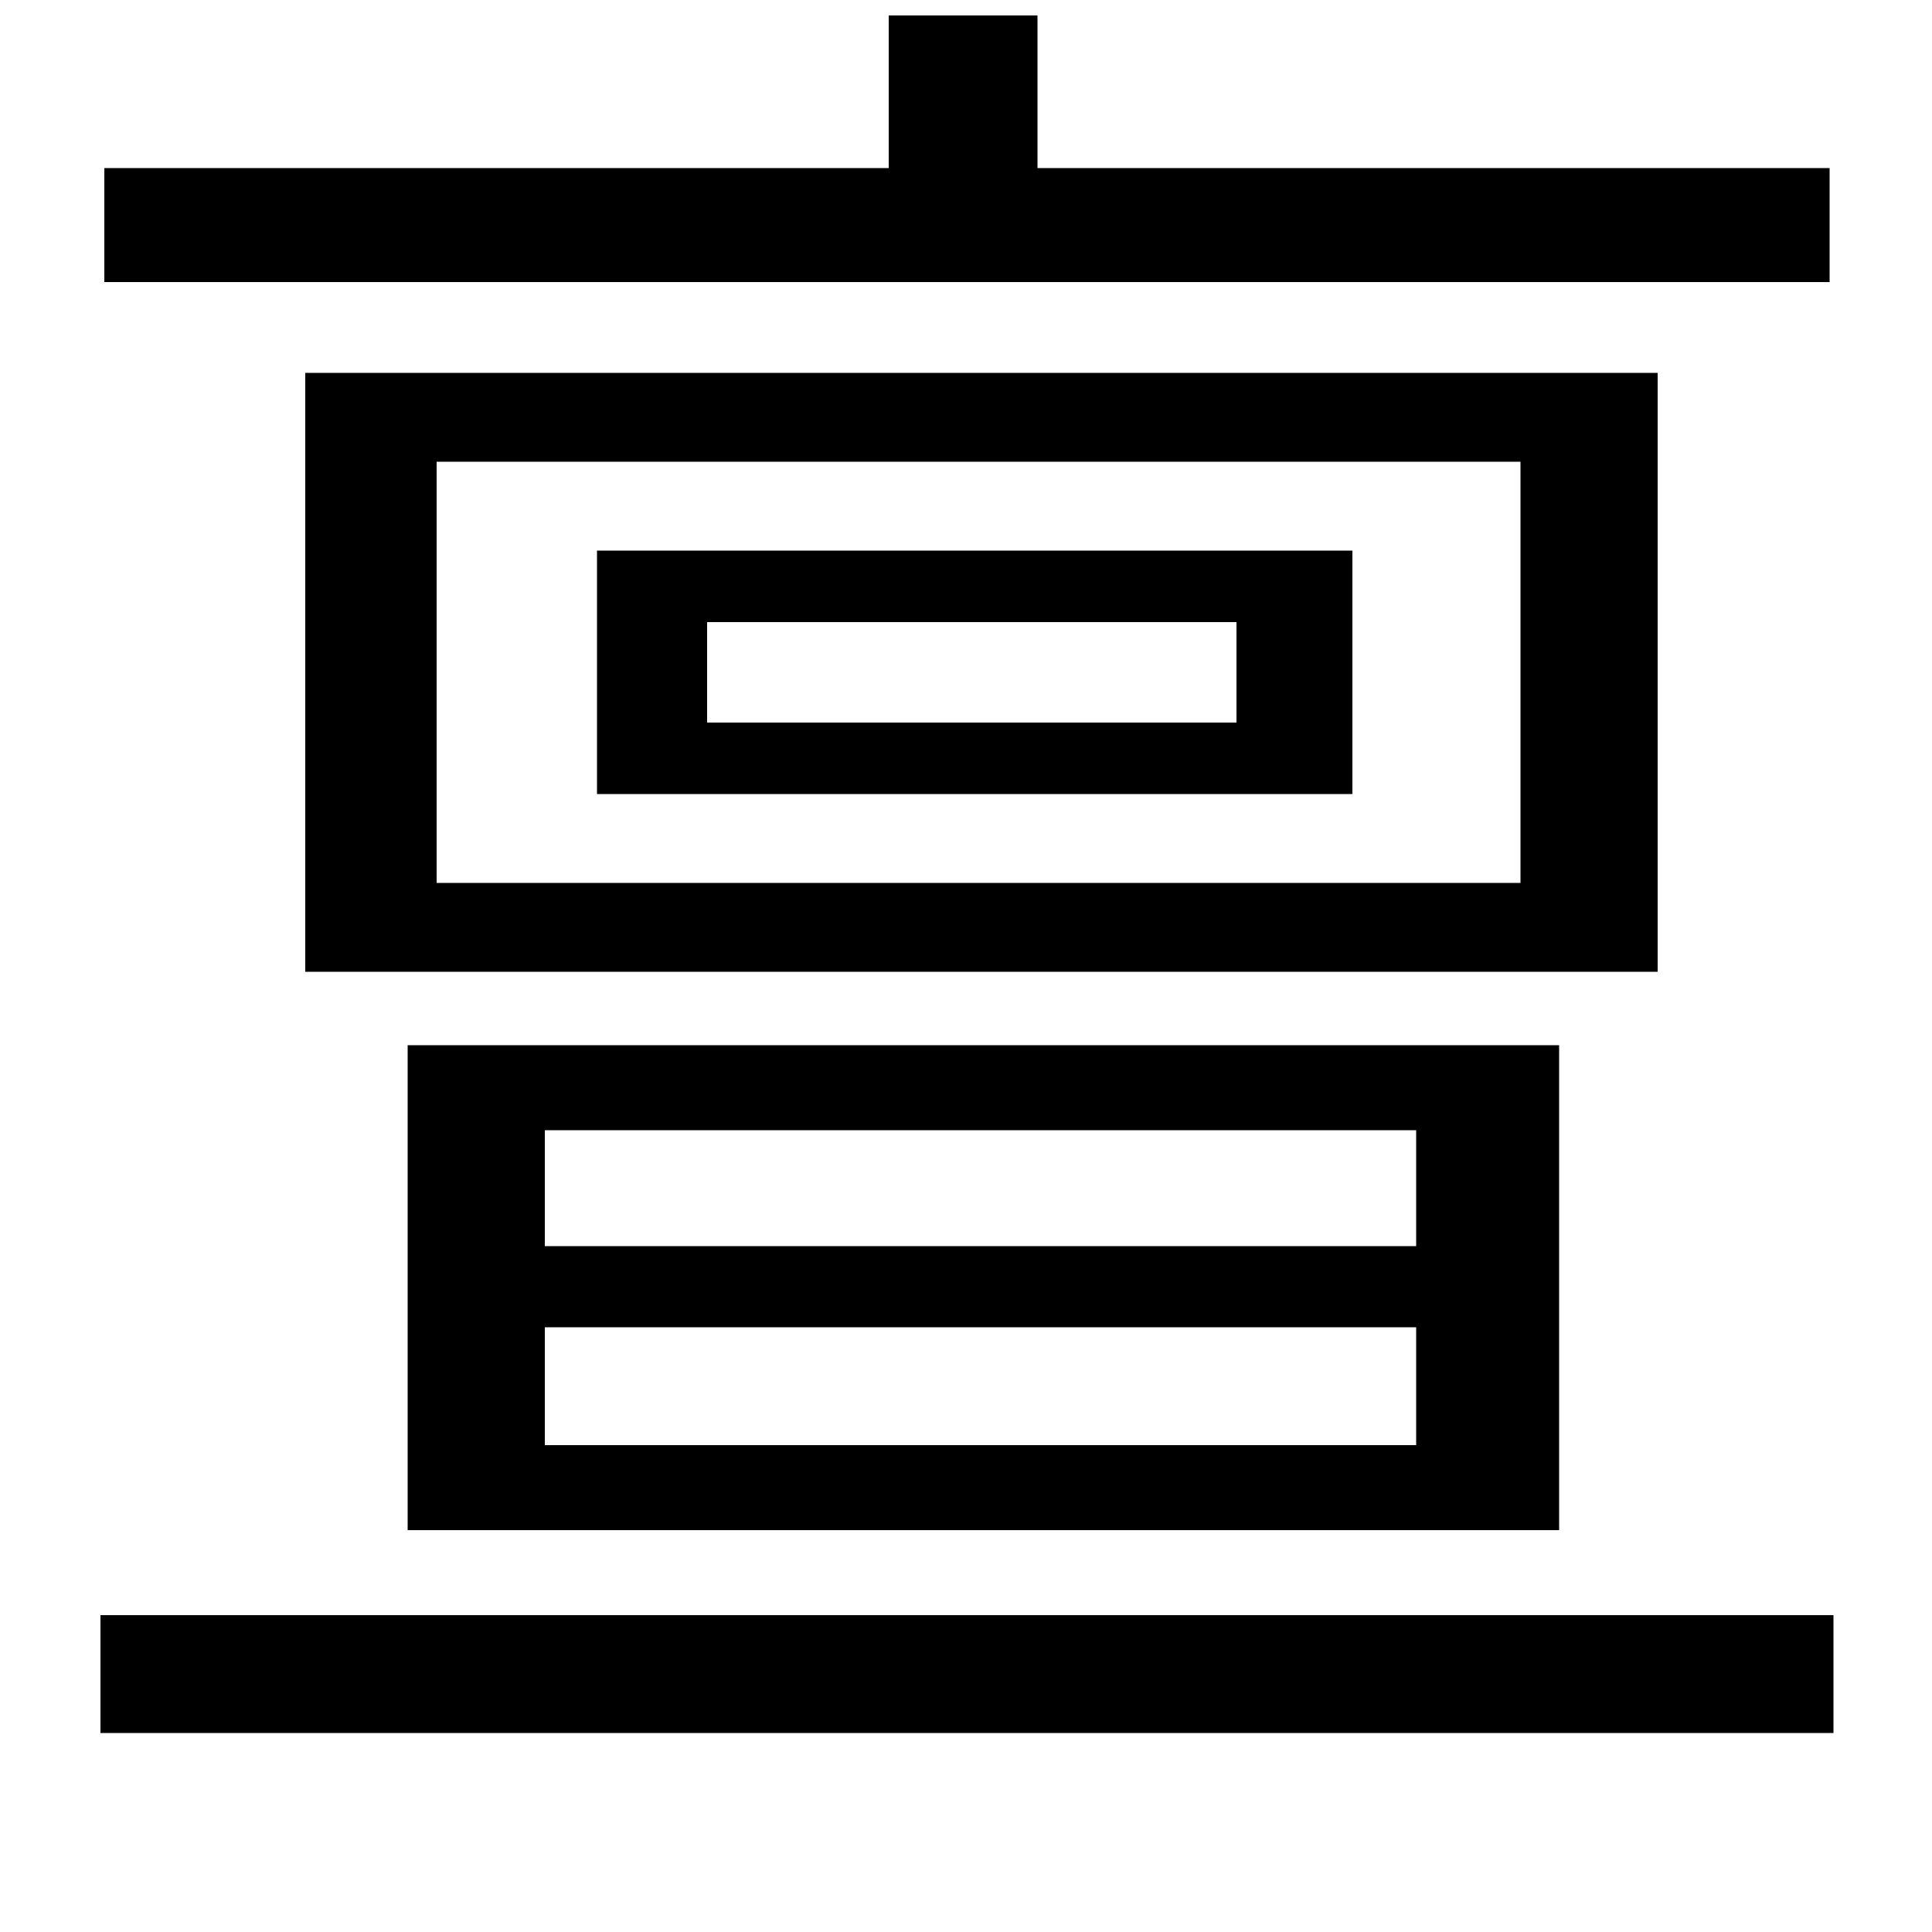 <svg xmlns="http://www.w3.org/2000/svg"
    viewBox="0 0 1000 1000">
  <!--
© 2014-2021 Adobe (http://www.adobe.com/).
Noto is a trademark of Google Inc.
This Font Software is licensed under the SIL Open Font License, Version 1.1. This Font Software is distributed on an "AS IS" BASIS, WITHOUT WARRANTIES OR CONDITIONS OF ANY KIND, either express or implied. See the SIL Open Font License for the specific language, permissions and limitations governing your use of this Font Software.
http://scripts.sil.org/OFL
  -->
<path d="M52 836L52 897 949 897 949 836ZM282 687L733 687 733 748 282 748ZM282 585L733 585 733 645 282 645ZM211 541L211 792 807 792 807 541ZM226 239L787 239 787 457 226 457ZM158 193L158 503 858 503 858 193ZM366 322L640 322 640 374 366 374ZM309 285L309 411 700 411 700 285ZM460 8L460 87 54 87 54 146 947 146 947 87 537 87 537 8Z"/>
</svg>